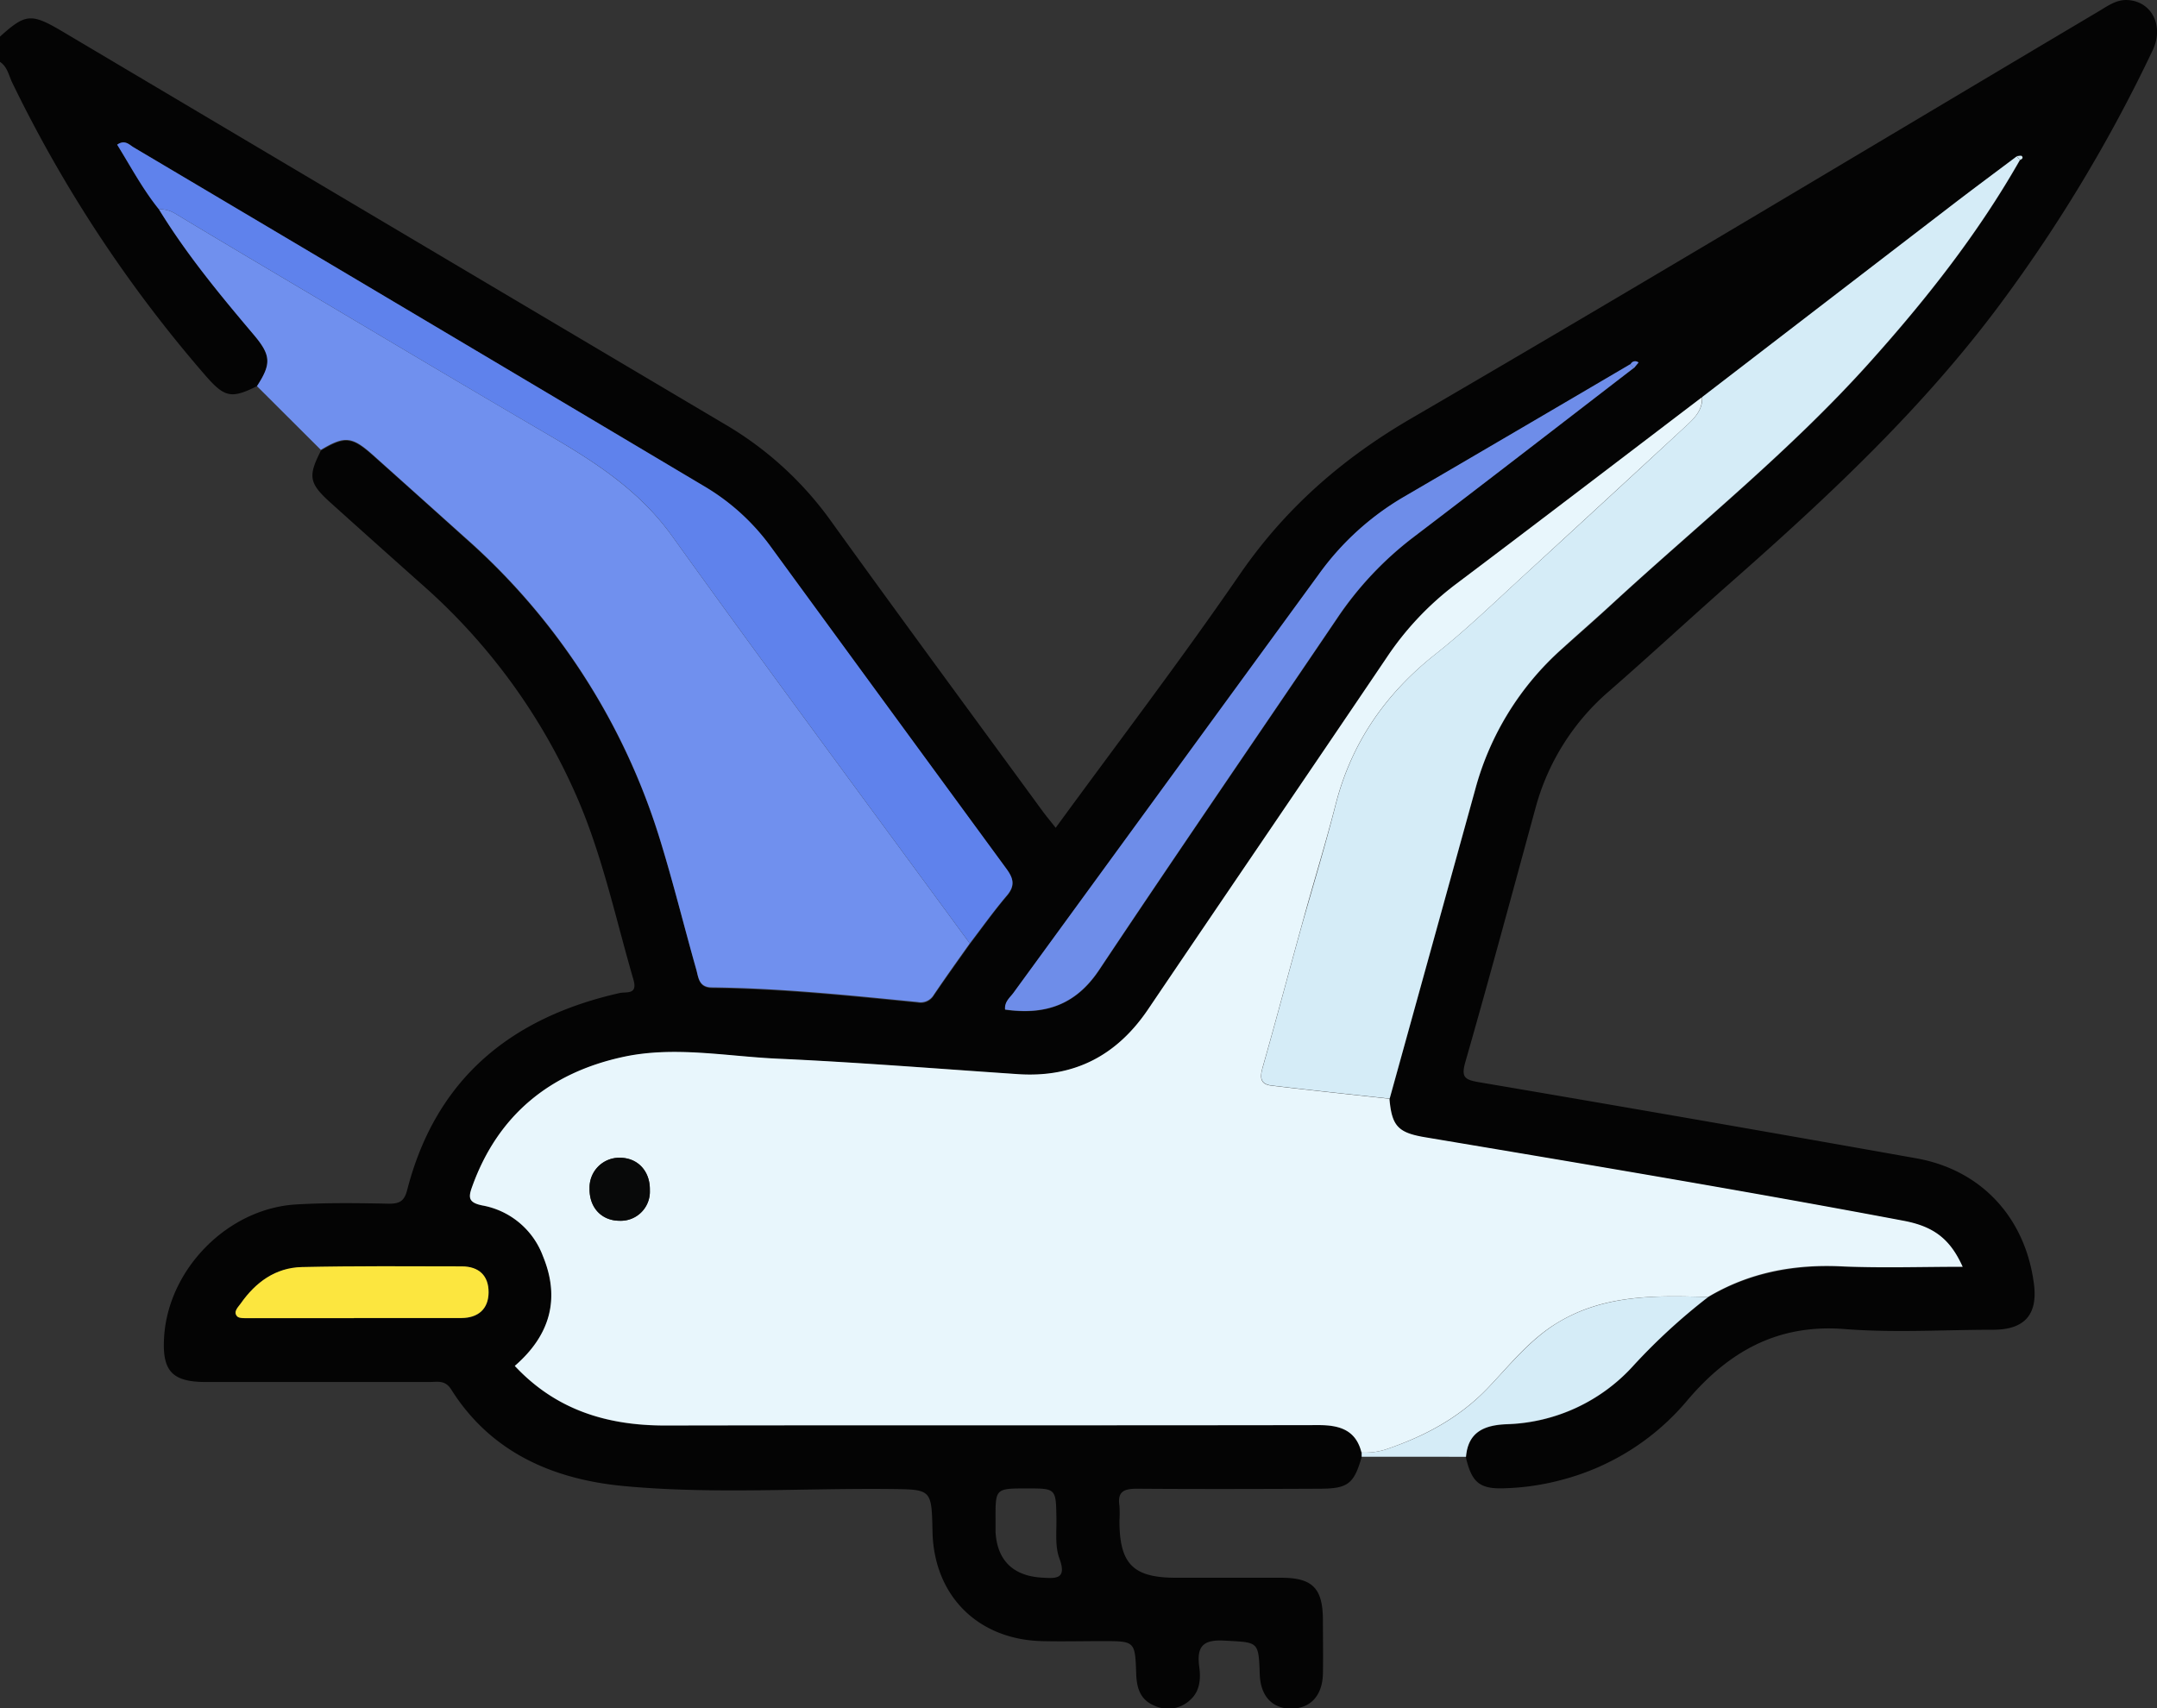 <svg id="Capa_1" data-name="Capa 1" xmlns="http://www.w3.org/2000/svg" viewBox="0 0 382.94 303.36"><rect x="0" y="0" width="382.94" height="303.36" fill="#333333" stroke="none"/><path d="M229.15,446.14c-4.51,2.25-5.73,2-9-1.72a237,237,0,0,1-34.43-52.14c-.63-1.28-.85-2.84-2.19-3.72v-4.49c4.58-4.13,5.54-4.2,11.24-.82q58.72,34.85,117.46,69.66a61.16,61.16,0,0,1,18.86,17.23c12.37,17.18,24.93,34.22,37.42,51.31.73,1,1.52,1.94,2.44,3.11,11-15.07,22.18-29.72,32.61-44.89,8.08-11.77,18.21-20.65,30.56-27.83,40.85-23.77,81.35-48.13,122-72.26,1.6-.95,3.14-2.11,5.13-2,4.28.23,6.51,4.57,4.46,8.9a268.55,268.55,0,0,1-26.82,44.74C525,450,508.08,465.79,490.66,481.13c-7.2,6.34-14.24,12.88-21.47,19.18a41.59,41.59,0,0,0-13.09,20.87c-4.1,15-8.13,30-12.41,44.93-.82,2.83-.06,3.2,2.49,3.64q38.83,6.6,77.61,13.51c11.62,2.09,19.36,10.66,20.84,22.37.67,5.33-1.64,8-7.06,8.06-8.85,0-17.74.57-26.54-.12-11.92-.94-20.62,4-28,12.73a43.32,43.32,0,0,1-22.06,14,44.1,44.1,0,0,1-10.31,1.54c-4.44.17-5.85-1-6.9-5.54.37-4.45,3.29-5.63,7.2-5.79a31.58,31.58,0,0,0,22.65-10.53,106.7,106.7,0,0,1,13.1-12c7.4-4.42,15.42-5.84,24-5.47,7,.3,14.07.06,21.28.06-2.23-5-5.16-7.16-10.62-8.19-28.24-5.33-56.58-10.06-84.92-14.82-4.73-.8-5.8-2-6.22-6.81q7.61-27.46,15.2-54.92a51.25,51.25,0,0,1,15.43-25c3-2.67,6-5.28,8.9-8,15.3-14.07,31.56-27.11,45.5-42.62,10.07-11.21,19.39-23,26.86-36.14.31-.14.65-.36.35-.68-.13-.15-.59,0-.9,0-3.87,2.91-7.76,5.79-11.6,8.74q-22.14,17-44.24,34c-14.58,11.09-29.13,22.21-43.74,33.23a53.41,53.41,0,0,0-12.24,13c-14.08,20.84-28.26,41.61-42.35,62.45-5.57,8.25-13.19,12.2-23.16,11.52-14.18-1-28.35-2.1-42.54-2.74-9.18-.41-18.46-2.3-27.58-.3-12.89,2.84-22.15,10.31-26.72,23-.68,1.88-.77,2.86,1.87,3.37a14.15,14.15,0,0,1,10.69,9c3.13,7.64,1.17,14.12-5,19.48,7.28,7.8,16.33,10.6,26.65,10.58,38.65-.07,77.31,0,116-.07,3.79,0,6.63.85,7.67,4.87l0,.75c-1.37,4.75-2.42,5.63-7.34,5.65-10.85.05-21.7.08-32.55,0-2.36,0-3.51.52-3.12,3.06a20.64,20.64,0,0,1,0,2.61c0,7.69,2.41,10.13,10,10.14,6.23,0,12.47,0,18.7,0,5.56,0,7.38,1.85,7.42,7.39,0,3.24.07,6.48,0,9.72-.11,3.86-2.24,6.11-5.62,6.13s-5.46-2.26-5.59-6.07c-.21-5.94-.22-5.67-6.16-6-3.84-.24-5.09.93-4.58,4.67.28,2.09.14,4.33-1.65,5.89a5.71,5.71,0,0,1-6.28,1c-2.59-1.06-3.19-3.2-3.27-5.75-.19-5.73-.23-5.73-6-5.73-3.62,0-7.23.09-10.85,0-11.37-.34-19.09-8.16-19.31-19.5-.16-7.49-.16-7.43-7.55-7.51-15.71-.16-31.46.94-47.11-.51-12.51-1.15-23.68-5.86-30.79-17.17-1.09-1.73-2.49-1.32-3.89-1.32-13.22,0-26.43,0-39.65,0-6,0-7.79-1.94-7.43-7.92.72-12.13,11.31-22.91,23.48-23.61,5.47-.32,11-.24,16.45-.13,2,0,2.74-.54,3.24-2.48,5.08-19.69,18.38-30.57,37.72-34.93,1.14-.26,3.25.39,2.43-2.4-3.2-11-5.54-22.21-10.17-32.73a107.24,107.24,0,0,0-27.07-37.15q-8.24-7.33-16.44-14.71c-3.91-3.51-4.14-4.73-1.79-9.33,4.21-2.53,5.51-2.42,9.23.89q8.24,7.33,16.42,14.72a117.4,117.4,0,0,1,34.57,53.61c2.35,7.59,4.25,15.33,6.42,23,.41,1.45.43,3.21,2.82,3.23,12.22.14,24.36,1.4,36.51,2.6a2.69,2.69,0,0,0,2.83-1.26c2.09-3.09,4.27-6.11,6.41-9.15,2.18-2.86,4.25-5.82,6.58-8.55,1.53-1.8,1.15-3.1-.11-4.81q-20.91-28.46-41.7-57A39.23,39.23,0,0,0,308.7,464Q258,433.83,207.25,403.73c-.78-.46-1.55-1.42-2.92-.47,2.38,3.88,4.53,7.9,7.41,11.47,4.87,7.95,10.77,15.12,16.78,22.21C231.65,440.63,231.75,442.16,229.15,446.14ZM473,442.28q-20.13,11.81-40.25,23.58a49,49,0,0,0-15.07,13.74q-27,37.17-54.18,74.28c-.62.85-1.63,1.55-1.51,3,7,1,12.49-.77,16.67-7,13.95-20.94,28.2-41.67,42.3-62.51A60.4,60.4,0,0,1,434.44,473c13.08-10,26.09-20,39.12-30.06l.84-1A.89.89,0,0,0,473,442.28ZM246.38,611.63h0c6.36,0,12.72,0,19.08,0,2.94,0,4.79-1.59,4.81-4.56s-1.78-4.6-4.74-4.61c-9.48,0-18.95-.09-28.42.12-4.67.11-8.19,2.69-10.83,6.45-.47.67-1.38,1.46-.67,2.28.35.41,1.36.34,2.07.34C233.92,611.64,240.15,611.63,246.38,611.63Zm119.46,30.24c-5.58,0-5.58,0-5.57,5.41,0,.74,0,1.49,0,2.24.26,5.1,3.1,7.89,8.26,8.19,2.48.15,4.45.3,3.08-3.41-.79-2.12-.5-4.67-.53-7C371,641.87,371.06,641.87,365.84,641.87Z" transform="translate(-183.53 -377.57)" fill="#040404"/><path d="M229.15,446.14c2.6-4,2.5-5.51-.63-9.2-6-7.09-11.91-14.26-16.78-22.21a5.21,5.21,0,0,1,2.82.72c6.8,4.11,13.64,8.16,20.47,12.21,15.38,9.12,30.73,18.28,46.17,27.3,8.18,4.78,15.9,9.8,21.63,17.77C320.25,497,338.05,521,355.7,545.09c-2.14,3-4.32,6.06-6.41,9.15a2.69,2.69,0,0,1-2.83,1.26c-12.15-1.2-24.29-2.46-36.51-2.6-2.39,0-2.41-1.78-2.82-3.23-2.17-7.65-4.07-15.39-6.42-23a117.4,117.4,0,0,0-34.57-53.61q-8.2-7.36-16.42-14.72c-3.72-3.31-5-3.42-9.23-.89Z" transform="translate(-183.53 -377.57)" fill="#7090ee"/><path d="M425.27,636.24l0-.75a11.86,11.86,0,0,0,4.75-.7c6.65-2.29,12.63-5.5,17.61-10.69,3.92-4.1,7.49-8.65,12.46-11.67,8.31-5,17.49-4.83,26.69-4.55a106.7,106.7,0,0,0-13.1,12A31.58,31.58,0,0,1,451,630.46c-3.91.16-6.83,1.34-7.2,5.79Z" transform="translate(-183.53 -377.57)" fill="#d5ecf7"/><path d="M486.75,607.88c-9.2-.28-18.38-.49-26.69,4.55-5,3-8.54,7.57-12.46,11.67-5,5.19-11,8.4-17.61,10.69a11.86,11.86,0,0,1-4.75.7c-1-4-3.88-4.88-7.67-4.87-38.66.07-77.32,0-116,.07-10.32,0-19.37-2.78-26.65-10.58,6.19-5.36,8.15-11.84,5-19.48a14.15,14.15,0,0,0-10.69-9c-2.64-.51-2.55-1.49-1.87-3.37,4.57-12.72,13.83-20.19,26.72-23,9.12-2,18.4-.11,27.58.3,14.19.64,28.36,1.79,42.54,2.74,10,.68,17.59-3.27,23.16-11.52,14.09-20.84,28.27-41.61,42.35-62.45a53.41,53.41,0,0,1,12.24-13c14.61-11,29.16-22.14,43.74-33.23.1,2.08-1.1,3.5-2.49,4.79q-14.62,13.51-29.28,27c-5.11,4.68-10.11,9.54-15.55,13.84-8.87,7-14.93,15.72-17.74,26.73-1.81,7.08-4,14.07-5.92,21.11-2.35,8.47-4.6,17-7,25.43-.48,1.71-.61,3.08,1.49,3.34,7,.84,14,1.57,21,2.34.42,4.79,1.49,6,6.22,6.81,28.34,4.76,56.68,9.49,84.92,14.82,5.46,1,8.39,3.23,10.62,8.19-7.21,0-14.26.24-21.28-.06C502.17,602,494.15,603.46,486.75,607.88ZM293.56,594.34a5.17,5.17,0,0,0,5.34-5.4c.08-3.4-2.14-5.8-5.35-5.79a5.28,5.28,0,0,0-5.35,5.43C288.12,592,290.32,594.35,293.56,594.34Z" transform="translate(-183.53 -377.57)" fill="#e8f6fc"/><path d="M430.24,572.65c-7-.77-14-1.5-21-2.34-2.1-.26-2-1.63-1.49-3.34,2.4-8.46,4.65-17,7-25.43,2-7,4.11-14,5.92-21.11,2.81-11,8.87-19.7,17.74-26.73,5.44-4.3,10.44-9.16,15.55-13.84q14.68-13.46,29.28-27c1.39-1.29,2.59-2.71,2.49-4.79q22.11-17,44.24-34c3.84-2.95,7.73-5.83,11.6-8.74l.55.66c-7.47,13.15-16.79,24.93-26.86,36.14-13.94,15.51-30.2,28.55-45.5,42.62-2.93,2.7-5.94,5.31-8.9,8a51.25,51.25,0,0,0-15.43,25Q437.85,545.19,430.24,572.65Z" transform="translate(-183.53 -377.57)" fill="#d5ecf7"/><path d="M355.7,545.09C338.05,521,320.25,497,302.83,472.73c-5.73-8-13.45-13-21.63-17.77-15.44-9-30.79-18.18-46.17-27.3-6.83-4.05-13.67-8.1-20.47-12.21a5.21,5.21,0,0,0-2.82-.72c-2.88-3.57-5-7.59-7.41-11.47,1.37-.95,2.14,0,2.92.47Q258,433.82,308.7,464a39.23,39.23,0,0,1,11.77,10.78q20.82,28.5,41.7,57c1.26,1.71,1.64,3,.11,4.81C360,539.27,357.88,542.23,355.7,545.09Z" transform="translate(-183.53 -377.57)" fill="#5f82ec"/><path d="M473.56,442.92c-13,10-26,20.08-39.12,30.05a60.4,60.4,0,0,0-13.51,14.35c-14.1,20.84-28.35,41.57-42.3,62.51-4.18,6.26-9.66,8-16.67,7-.12-1.43.89-2.13,1.51-3q27.07-37.15,54.18-74.28a49,49,0,0,1,15.07-13.74q20.14-11.75,40.25-23.58Z" transform="translate(-183.53 -377.57)" fill="#6e8de9"/><path d="M246.38,611.63c-6.23,0-12.46,0-18.7,0-.71,0-1.72.07-2.07-.34-.71-.82.2-1.61.67-2.28,2.64-3.76,6.16-6.34,10.83-6.45,9.47-.21,18.94-.14,28.42-.12,3,0,4.76,1.63,4.74,4.61s-1.87,4.53-4.81,4.56c-6.36,0-12.72,0-19.08,0Z" transform="translate(-183.53 -377.57)" fill="#fce63f"/><path d="M473,442.28a.89.89,0,0,1,1.43-.33l-.84,1Z" transform="translate(-183.53 -377.57)" fill="#6e8de9"/><path d="M541.58,405.29c.31,0,.77-.17.9,0,.3.32,0,.54-.35.68Z" transform="translate(-183.53 -377.57)" fill="#d5ecf7"/><path d="M293.56,594.34c-3.24,0-5.44-2.36-5.36-5.76a5.28,5.28,0,0,1,5.35-5.43c3.21,0,5.43,2.39,5.35,5.79A5.17,5.17,0,0,1,293.56,594.34Z" transform="translate(-183.53 -377.57)" fill="#080909"/></svg>